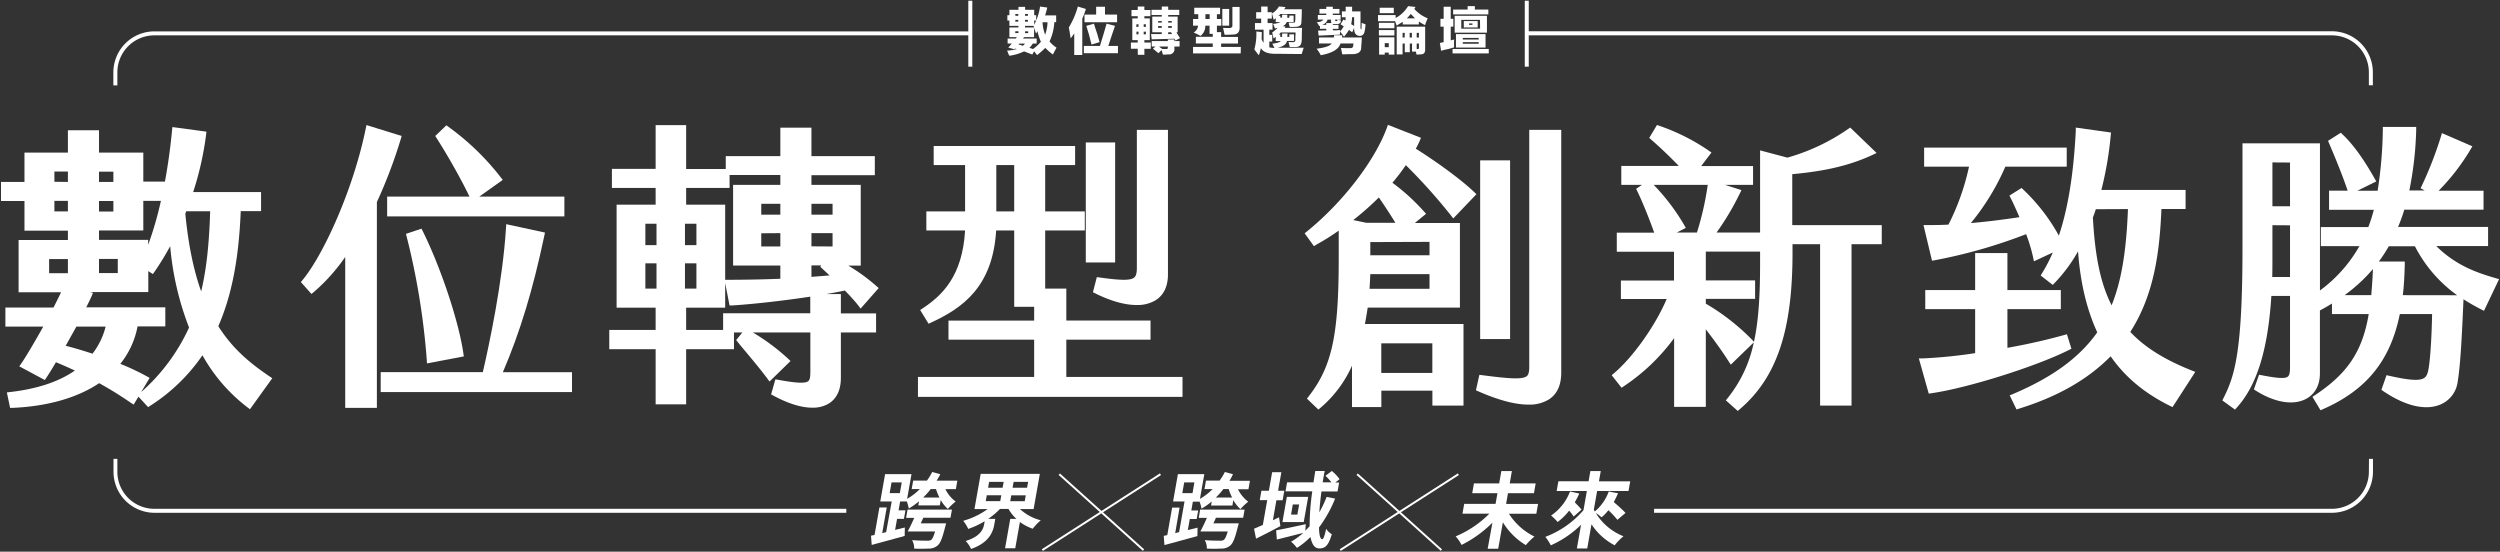 <svg id="圖層_1" data-name="圖層 1" xmlns="http://www.w3.org/2000/svg" viewBox="0 0 852 188"><rect x="0" y="0" width="852" height="188" fill="#333333" stroke="none"/><defs><style>.cls-1{fill:#fff;}</style></defs><path class="cls-1" d="M320.45,161.61l-2.75-.76a20.82,20.82,0,0,1-1.8,2.94h-4.69l-.51,2.89h2.77a20,20,0,0,1-4.32,3.33l1.49-8.42h-9l-1.64,9.3h3.9L302,181.35l-1.34.34,1.54-8.74H299.7l-1.65,9.36-1.21.26.24,3.14c3.18-.85,7.34-2,11.23-3.06l.06-2.88-3.32.82.67-3.76h2.34l.52-2.92h-2.35l.53-3H309l0-.14a14.3,14.3,0,0,1,.71,2.54,25.9,25.9,0,0,0,3.49-2.46l-.24,1.39h7.32l.33-1.84a11.31,11.31,0,0,0,2.43,3.05,17,17,0,0,1,2.65-2.51,11.74,11.74,0,0,1-3.5-4.24h3.56l.51-2.89h-7.07A18,18,0,0,0,320.45,161.61Zm-13.78,6.45h-3.48l.64-3.65h3.48Zm13.51,1.5h-5.57a25.16,25.16,0,0,0,2.57-2.88H319A14.23,14.23,0,0,0,320.18,169.56Z"/><path class="cls-1" d="M308.8,176.49h2.77c-.7,1.61-1.52,3.33-2.23,4.63h9.33c-.49,1.7-.93,2.61-1.39,2.92a2.48,2.48,0,0,1-1.36.22c-.91,0-3.11,0-5.09-.19a5.18,5.18,0,0,1,.71,2.88,41.9,41.9,0,0,0,4.86,0,4.45,4.45,0,0,0,3.08-1c1-.79,1.68-2.6,2.63-6.36.13-.43.33-1.25.33-1.25h-8.65c.3-.62.58-1.24.87-1.89h9.27l.49-2.77H309.29Z"/><path class="cls-1" d="M352.26,173.49l2.12-12H334.22l-2.12,12h4.49a26.24,26.24,0,0,1-8.34,4,12.16,12.16,0,0,1,1.72,2.77,28.26,28.26,0,0,0,5.61-2.63l-.18,1c-.32,1.81-1.31,4.18-6.3,5.74a9.77,9.77,0,0,1,1.84,2.71c6-2.07,7.44-5.63,7.91-8.31l.34-1.95h-2.4a25.66,25.66,0,0,0,4-3.37h2.91a13.1,13.1,0,0,0,2.71,3.39h-2.12l-1.76,10H346l1.58-8.94a16.53,16.53,0,0,0,4.37,2.29,20.28,20.28,0,0,1,2.74-2.88,16.3,16.3,0,0,1-7.07-3.82Zm-11.37-2.71h-4.95l.36-2h4.95Zm.8-4.56h-4.95l.36-2h4.95Zm3.75-2h4.95l-.36,2h-4.95Zm-1.16,6.59.36-2h4.95l-.36,2Z"/><path class="cls-1" d="M420.19,161.61l-2.75-.76a20.82,20.82,0,0,1-1.8,2.94H411l-.51,2.89h2.77a20,20,0,0,1-4.32,3.33l1.49-8.42h-9l-1.64,9.3h3.9l-1.85,10.46-1.33.34L402,173h-2.54l-1.65,9.36-1.21.26.24,3.14c3.18-.85,7.34-2,11.23-3.06l.06-2.88-3.32.82.67-3.76h2.34l.52-2.92H406l.53-3h2.24l0-.14a14.3,14.3,0,0,1,.71,2.54,25.9,25.9,0,0,0,3.49-2.46l-.24,1.39H420l.32-1.84a11.53,11.53,0,0,0,2.44,3.05,17.38,17.38,0,0,1,2.64-2.51,11.82,11.82,0,0,1-3.49-4.24h3.56l.51-2.89H419A18,18,0,0,0,420.19,161.61Zm-13.78,6.45h-3.48l.64-3.65h3.48Zm13.51,1.5h-5.57a25.16,25.16,0,0,0,2.57-2.88h1.84A14.23,14.23,0,0,0,419.92,169.56Z"/><path class="cls-1" d="M408.54,176.49h2.77c-.7,1.61-1.52,3.33-2.23,4.63h9.33c-.49,1.7-.94,2.61-1.39,2.92a2.52,2.52,0,0,1-1.37.22c-.9,0-3.1,0-5.08-.19a5.18,5.18,0,0,1,.71,2.88,41.9,41.9,0,0,0,4.86,0,4.45,4.45,0,0,0,3.08-1c1-.79,1.68-2.6,2.62-6.36.14-.43.34-1.25.34-1.25h-8.66c.31-.62.59-1.24.88-1.89h9.27l.49-2.77H409Z"/><path class="cls-1" d="M435.89,176.29l-2.09,1,1.2-6.81h2.12l.57-3.23h-2.12l1.12-6.33h-3.14l-1.12,6.33h-2.54l-.56,3.2h2.54l-1.49,8.45c-1.13.48-2.17.94-3,1.28l.68,3.39c2.54-1.24,5.55-2.8,8.3-4.27Z"/><path class="cls-1" d="M444.31,177.93l1.52-8.6h-7.27l-1.51,8.6Zm-3.74-6h2.18l-.61,3.45H440Z"/><path class="cls-1" d="M453.89,160.51l-2.18,1.64a20.71,20.71,0,0,1,2.06,2.24h-3c.21-1.31.43-2.58.69-3.88h-3.2c-.23,1.3-.42,2.57-.62,3.88h-9l-.54,3.05h9.13a82.62,82.62,0,0,0-.91,11.88c-.46.53-.94,1-1.46,1.55l.14-2.23c-3.7.79-7.55,1.64-10.09,2.09l.23,3.14c2.55-.62,5.86-1.47,9-2.26a24.18,24.18,0,0,1-4.15,3,11.51,11.51,0,0,1,2,2.12,25.52,25.52,0,0,0,4.62-3.73c.45,2.4,1.37,3.9,3,3.9,2.12,0,3.13-1.07,4.27-4.83a5.89,5.89,0,0,1-1.93-1.87c-.53,2.52-.94,3.56-1.34,3.56-.68,0-1.06-1.52-1.09-4a44.16,44.16,0,0,0,5.49-9.84l-2.89-.59a41.54,41.54,0,0,1-2.49,5.28c.13-2.14.38-4.55.72-7.12h5.49l.54-3.05H455.1l1.42-1.14A13.94,13.94,0,0,0,453.89,160.51Z"/><path class="cls-1" d="M513.92,168.09h8.85l.59-3.34h-8.85l.74-4.21h-3.59l-.74,4.21h-8.6l-.59,3.34h8.6l-.64,3.62H499l-.59,3.34h9.17a35.19,35.19,0,0,1-11.49,7.74,13.38,13.38,0,0,1,2,2.92,40.14,40.14,0,0,0,10.53-7.58L507,187h3.59l1.59-9a23,23,0,0,0,7.82,7.77,21.28,21.28,0,0,1,2.94-2.91,21.46,21.46,0,0,1-8.69-7.77h9.33l.59-3.34H513.28Z"/><path class="cls-1" d="M535.06,167.5a17.38,17.38,0,0,1-6.45,8.2,15.41,15.41,0,0,1,2.22,2.2,19.94,19.94,0,0,0,3.93-3.87,16.45,16.45,0,0,1,1.55,2l2.67-2.35c-.53-.68-1.44-1.61-2.3-2.49a32.34,32.34,0,0,0,1.55-3Z"/><path class="cls-1" d="M545.54,160.54H542l-.61,3.48H531.1l-.59,3.31H540.8l-1.15,6.53a32,32,0,0,1-13,9.1,16.15,16.15,0,0,1,1.86,2.89,35,35,0,0,0,10.31-7l-1.42,8.06h3.53l1.45-8.23a21.17,21.17,0,0,0,7.9,7.16,20.2,20.2,0,0,1,3-3.09,19.22,19.22,0,0,1-9.41-7.88,12,12,0,0,1,1.95,1.44,15.86,15.86,0,0,0,2.32-2.43,29.67,29.67,0,0,1,3.07,3.28l2.76-2.35c-.87-1-2.56-2.46-4-3.71a31.22,31.22,0,0,0,1.46-3l-3.17-.59a15.82,15.82,0,0,1-4.77,6.81c-.1-.23-.21-.42-.31-.65l1.12-6.33H555l.58-3.31H544.92Z"/><polygon class="cls-1" points="395.31 161.33 375.39 174.12 361.23 161.36 360.78 161.86 374.81 174.49 355.05 187.18 355.41 187.75 375.32 174.96 389.48 187.71 389.93 187.22 375.91 174.58 395.67 161.9 395.31 161.33"/><polygon class="cls-1" points="497.19 161.9 496.83 161.33 476.91 174.12 462.75 161.36 462.3 161.86 476.33 174.49 456.57 187.18 456.93 187.75 476.85 174.96 491.01 187.71 491.45 187.22 477.43 174.58 497.19 161.9"/><path class="cls-1" d="M807.31,160.81a12.61,12.61,0,0,1-12.6,12.59h-231v1.36h231a14,14,0,0,0,14-13.95v-4.43h-1.36Z"/><path class="cls-1" d="M40,160.81v-4.43H38.68v4.43a14,14,0,0,0,14,13.95H288.42V173.4H52.63A12.61,12.61,0,0,1,40,160.81Z"/><path class="cls-1" d="M40,24.65a12.61,12.61,0,0,1,12.59-12.6H330V22.72h1.36V.25H330V10.69H52.63a14,14,0,0,0-14,14v4.42H40Z"/><path class="cls-1" d="M521,12.05H794.71a12.61,12.61,0,0,1,12.6,12.6v4.42h1.36V24.65a14,14,0,0,0-14-14H521V.25h-1.36V22.72H521Z"/><path class="cls-1" d="M850.52,94.79c-6.34-1.82-13.59-4.33-20.25-10.94h17.67v-6.5H817.26a59.12,59.12,0,0,0,2.13-5.9h27V65H831.09A72.86,72.86,0,0,0,842,50.86l.58-1-10.37-4.5-.32,1.08a125.73,125.73,0,0,1-6.55,16.87l-.4.85,1.43.76H821.1a118,118,0,0,0,2.34-20.66l0-1H812.07l0,1A146.47,146.47,0,0,1,810.3,65h-6.9l6.44-3.17-.53-.92c-3.91-6.92-7.4-11.73-11-15.13l-.56-.54L793.39,48l.34.79c2.95,6.88,5,12.19,6.36,16.2h-6.35v6.5H809a51.94,51.94,0,0,1-1.88,5.9H790.94v6.5h13.14A48.24,48.24,0,0,1,790.64,99V48.85h-26.4v35.5c0,35.76-2.69,43.84-6.49,51.35l-.38.76,4.31,3.13.61-.67c6.86-7.58,10.62-19.69,11.79-38.07h6.36v24.3c0,1.81-.21,2.76-.72,3.18-1,.86-4.08.48-9-.46l-.84-.16-1.75,5,.67.43c6.46,4.09,12.89,5.12,17.2,2.75,3-1.65,4.63-4.7,4.63-8.6V105.79l.67-.35c1.18-.63,2.32-1.3,3.43-2v3.6h12.53c-2.14,12.71-7.21,20.29-18.38,27.67l-.8.53,2.75,4.57.81-.35c14.89-6.55,23-16.57,26.22-32.42h11c-.12,6.49-.52,15-1.27,19-.29,1.49-.72,2.33-1.46,2.8-1.56,1-4.91.8-11.94-.78l-.86-.2-1.75,5,.63.43c7.52,5.1,14.44,6.72,19.51,4.56a9.71,9.71,0,0,0,5.84-7.63c1-6.09,1.49-16.38,2-28.23a66.49,66.49,0,0,0,6.06,3.47l.92.46,5.15-10.79Zm-70.08-18v17.6h-6.06c.06-2.19.06-4.44.06-6.8V76.75Zm0-21.4v14.9h-6V55.35Zm18.6,45.2a55.37,55.37,0,0,0,9.66-8.9c-.12,3.23-.35,6.23-.57,8.9Zm19.84,0c.45-3.71.59-7.5.66-10.47l0-1h-8.82a51.45,51.45,0,0,0,3.38-5.2H823a46.84,46.84,0,0,0,14.4,16.7Z"/><path class="cls-1" d="M373.8,94.44l-1.33,5.15.73.36c5.28,2.64,10.16,4,14.17,4a12.06,12.06,0,0,0,6.42-1.6c2.78-1.72,4.25-4.76,4.25-8.79V44.25h-10.6v47c0,1.78-.26,2.77-.87,3.31-1.37,1.19-5.24.92-11.89,0Z"/><path class="cls-1" d="M687.94,139.31c13.25-4.09,23.53-9.94,31.37-17.88,4.9,7.06,11.55,12.6,20.29,16.92l.8.39,7.75-12-1.14-.45c-9.45-3.76-16.16-8-21-13.17,8.29-12.92,10-27.72,10.61-41.9h8.23v-6.5H716.15a119.58,119.58,0,0,0,3.19-18.6l.09-.95-12-1.69,0,1.09c-.75,14.7-2.64,26.42-5.77,35.73a64.18,64.18,0,0,0-12.14-15.7l-.57-.54-4.13,2.6.41.81c.9,1.8,1.9,4,3,6.55-6.32.94-11.66,1.59-16.56,2a80.79,80.79,0,0,0,11.75-19.22h20.92v-6.5h-48.6v6.5h15.3a81.4,81.4,0,0,1-7,19.74c-2.46.16-4.9.16-7.26.16h-1.26l2.91,12.15.93-.16a175.79,175.79,0,0,0,31.14-8.89,53.88,53.88,0,0,1,2.4,8l.26,1.26,6.43-3a54.47,54.47,0,0,1-3.66,7.07l-.47.76,4.12,3.2.62-.64a52.54,52.54,0,0,0,8-10.8c.76,10.68,3,19.95,6.55,27.61-6.11,8.63-15.29,15.33-28.84,21.07l-1,.41,2.33,4.82Zm37.27-68.06c-.57,14.6-2.26,24.61-5.57,32.8-3.73-7.36-5.66-16.49-6.38-29.93.37-.92.69-1.89,1-2.82Z"/><rect class="cls-1" x="504.44" y="54.65" width="10.2" height="60.9"/><path class="cls-1" d="M131.94,73.75h60.4V67h-29l8-5.69-.64-.82a87.29,87.29,0,0,0-17.91-17.3l-.67-.48-3.79,3.64.44.68C152.05,52.16,156.63,60,160,67H131.94Z"/><path class="cls-1" d="M143.65,77.93l-5.3,1.77.23.9a245.48,245.48,0,0,1,6.87,42.11l.06,1.14,12.56-2.39-.14-.95c-1.55-10.86-7.65-29.23-13.89-41.8Z"/><rect class="cls-1" x="370.04" y="48.55" width="10" height="40.9"/><path class="cls-1" d="M655.21,122.15l-1.27,0,3.38,12,.87-.13c12.31-1.74,36-9.21,47-14.8l.75-.38-1.54-4.93-.93.26c-3.53,1-10.62,2.83-19.34,4.37V105.35h18.2v-6.5h-18.2V86.25h-11v12.6h-17v6.5h17v15A167.06,167.06,0,0,1,655.21,122.15Z"/><path class="cls-1" d="M448.52,83.43a80.8,80.8,0,0,0,7.72-4.83v9.25c0,26.45-2.3,37.05-10.28,47.29l-.56.71,3.9,3.74L450,139a40.4,40.4,0,0,0,10.76-14.36v14.09h10v-5.6h17.4v5.1h10.6v-27.8H465.16c.37-1.88.67-3.78.95-5.6h31.43V76H482.17L486,72.87l-.7-.79a70.4,70.4,0,0,0-10.77-9.8,68.8,68.8,0,0,0,4.58-6,192.59,192.59,0,0,1,15.45,17.24l.71.93,7.89-8.26-.71-.69c-3.91-3.81-12.36-10.08-19.95-14.83a28.59,28.59,0,0,0,1.38-2.77l.39-.94L473,42.55l-.35,1c-4.18,11.35-15.15,25.56-27.29,35.36l-.74.6,3.17,4.38ZM488.14,117v10.1h-17.4V117ZM461.18,75a95.24,95.24,0,0,0,8.73-7.71c1.85,2.66,3.8,5.65,5.65,8.64h-9.91Zm26,7.43V87H467v-4.5Zm0,11v5H466.73c.12-1.6.2-3.29.27-5Z"/><path class="cls-1" d="M312.84,128.45v6.8H403v-6.8h-39.6v-12.7h28.7v-6.5h-28.7V98.35h-7.2V78.55h13.5v-6.5h-13.5V56.25h10.2v-6.5h-48.2v6.5h10.7v15.8h-13.2v6.5H328.9c-.89,15.55-7.81,22.16-14.51,26.57l-.8.53,2.87,4.68.8-.37c10.87-5,21.07-12.26,22.23-31.41h6.15v26h6.8v4.7h-29.2v6.5h29.2v12.7Zm32.8-72.2v15.8h-6.1V56.25Z"/><path class="cls-1" d="M292.55,104.17l.74,1,6.17-7-.76-.66a64.47,64.47,0,0,0-9.61-7h4.25V63h-16.8v-3.3h21.6v-6.5h-21.6v-9.7h-10.6v9.7h-18.6v4.4h-13.5V42.65h-10.4v14.9h-14.9v6.5h14.9v5.7h-13.3v35.1h13.3v7.6h-15.8V119h15.8v18.8h10.4V119h16.3v-5.7H253l-2.12,2.6.52.64c1,1.27,2.06,2.5,3.07,3.71,2.49,3,4.84,5.81,7.1,8.85l.69.92,7.16-7-.77-.71a71.47,71.47,0,0,0-12.07-9h19.59v13.3c0,1.65-.11,2.77-.69,3.26-1.15,1-5,.52-10.33-.44l-.89-.16-1.47,5.14.71.38c5.07,2.75,9.63,4.16,13.36,4.15a10.53,10.53,0,0,0,5.48-1.35c2.77-1.65,4.23-4.68,4.23-8.78v-15.5h12v-6.5h-12v-6.6h-4.92c2.19-.38,4.3-.78,6.29-1.2C289.57,100.71,291.26,102.51,292.55,104.17Zm-16.41,2.58h-29.7v5.7h-12.6v-7.6h13.3v-8.4l1.49,7.65.87,0c5.81-.35,16.46-1.44,26.64-3Zm-38.8-17v8.6h-3.9v-8.6Zm0-13.5v7.3h-3.9v-7.3Zm-13.6,13.5v8.6h-3.8v-8.6Zm-3.8-6.2v-7.3h3.8v7.3Zm46-4.1V84h-6.5v-4.5Zm0-10v3.7h-6.5v-3.7Zm10.6,3.7v-3.7h7.2v3.7Zm0,10.8v-4.5h7.2V84Zm6.18,9.91-2.93.24-3.25.26V90.45h3.31l-.29.48ZM248.64,59.65h17.3V63h-16.1v27.5h16.1V95c-7.1.29-13.56.35-17.8.35h-1V69.75h-13.3v-5.7h14.8Z"/><path class="cls-1" d="M504.17,127.74,503,133l.75.34c6.8,3,12.58,4.55,17.12,4.55a12.64,12.64,0,0,0,7-1.77c2.79-1.81,4.2-4.87,4.2-9.1V44.25h-10.9v80.6c0,1.87-.22,2.79-.8,3.3-1.44,1.26-6.07.91-15.27-.29Z"/><path class="cls-1" d="M194.94,126.85H171.37c5.88-13.69,10.26-28.14,14.15-46.59l.21-1-13.21-2.86-.07,1.16c-1.09,18.17-5.75,40-7.9,49.26H129.74v6.8h65.2Z"/><path class="cls-1" d="M128.44,139V68.87a169.15,169.15,0,0,0,8.16-21.53l.29-1-12-3.72-.22,1.08c-4.3,21.11-14.55,43.31-21.58,51.76l-.55.66,3.6,4.06.75-.6a63.27,63.27,0,0,0,10.76-12V139Z"/><path class="cls-1" d="M45.55,137.88l1.63-2.7,3.3,3.57.71-.46A62,62,0,0,0,69,121.08a57.44,57.44,0,0,0,15.37,17.77l.82.62,7.6-10.57-.86-.58c-6.07-4.11-12.39-9-17.53-17.15,4.56-10.43,7-22.93,7.64-39.22h6.93v-6.5H65.83a105.69,105.69,0,0,0,4.41-19.58l.11-1-11.6-1.57-.1,1c-.57,6-1.4,12-2.44,17.59H48.84V52H33.74v-7.6H23.14V52H8.34V62h-8v6.5h8v10.1h14.8v3.2H6.34v17.8H20.81c-.62,1.35-1.46,3-2.57,5.2H1.84v6.5H14.75c-3,5.35-6.05,10.51-7.53,12.63l-.64.92,8.69,4.66.51-.75c.93-1.4,2.08-3.26,3.29-5.31,2.09.86,4.22,1.79,6.44,2.84-5.47,3.81-12.89,6.27-22.08,7.32l-1.09.12L3.44,139l.85,0c11.89-.51,22.07-3.42,29.51-8.42,3.91,2.18,7.47,4.39,10.87,6.75ZM33.74,81.75v-3.2h15.1V68.45h6a120.32,120.32,0,0,1-4.34,15V81.75ZM71.62,72c-.33,11.25-1.28,19.86-3.06,27.32-2.62-7.35-4.39-16.06-5.4-26.49l.29-.83ZM40.14,88.25v4.8h-6.4v-4.8ZM33.74,62v-3.5h4.9V62Zm0,10.1v-3.6h4.9v3.6Zm-10.6,16.2v4.8h-6.4v-4.8Zm-.78,29.57c1.1-1.93,2.23-4,3.33-5.94l.34-.63H36a25.19,25.19,0,0,1-4.47,9.24C28.49,119.53,25.36,118.61,22.36,117.82ZM18.54,72.05v-3.6h4.6v3.6Zm0-10.1v-3.5h4.6V62ZM51,128.78l-.92-.5A80.22,80.22,0,0,0,41,124a28.84,28.84,0,0,0,5.88-12.77h9.46v-6.5H29.39c.84-1.63,1.44-2.9,1.87-3.9l.43-1-.89-.3H50.54V92.4l1.57,1,.56-.8A95.28,95.28,0,0,0,58,83.89a100.41,100.41,0,0,0,6.43,27.74,65.73,65.73,0,0,1-16.33,22Z"/><path class="cls-1" d="M570.54,138.65h10.8V112.22c2.61,3.42,5.29,7,7.86,11.06l.65,1,7.84-7.59a44.4,44.4,0,0,1-8.92,19l-.6.75,4.06,3.61.66-.57c12.59-10.75,18-26.68,18-53.26v-3h9.4v55H631v-55h10.3v-6.5h-30.5V59.36c8.77-.83,18.13-2.26,27.43-6.6l1.32-.62-9-8.67-.67.46a69.31,69.31,0,0,1-20.74,9.79l-9.3-2.47v28H585a90.89,90.89,0,0,0,8-13.46l.49-1L587.86,63h9.58v-6.4H579.76l3.51-4.62-.85-.59a69.92,69.92,0,0,0-16.95-8.53l-.77-.27L562.06,47l.63.55c3.27,2.85,6.44,5.89,9.45,9h-19.6V63h7.05l-2,1.36.39.78c2,4.14,4.27,9.93,5.78,14.16H551v6.5h19.5v9.8h-18.1v6.3H568c-3.8,9-11.48,19.86-18,25.34l-.74.62,3.37,4.29.77-.52a67.56,67.56,0,0,0,17.14-16.4Zm7.78-59.4h-6.87l3.07-1.58-.5-.9A71.43,71.43,0,0,0,563.58,63H582A102.08,102.08,0,0,1,578.32,79.25Zm21.52,10.3c0,10.66-.45,19.41-2.09,26.94l-.57-.62a74.52,74.52,0,0,0-15.84-12.38v-1.64h16.8v-6.3h-16.8v-9.8h18.5Z"/><path class="cls-1" d="M343.67,18.41A6.21,6.21,0,0,1,344,19,16.56,16.56,0,0,0,349,17.51c.5.19,1.37.53,2.61,1a.43.43,0,0,0,.2.07l.62-1.1,1,1.31a34,34,0,0,0,2.81-2.47,19.25,19.25,0,0,0,2.6,2.26c.09-.23.28-.59.55-1.1s.55-1,.68-1.23a10.54,10.54,0,0,1-2.39-2.12,18.12,18.12,0,0,0,1.64-6.58h.62V5.25h-3.77c.27-.83.52-1.72.75-2.68l-2.47-.34A18.83,18.83,0,0,1,353.13,7c-.09.23-.23.53-.41.89a4.12,4.12,0,0,0-.27.62V7h.68V5.18h-.68V3.33h-3.09v-1H347.1v1H344V5.18h-.69V7H344V8.81h3.08v.55H344v3.29h2.53l-.34.48H343.4v1.71h1.44c-.14.14-.32.34-.55.62s-.5.57-.68.75l2,.55.35-.2a1.67,1.67,0,0,0,.61.13,12.69,12.69,0,0,1-3.35.55A12.06,12.06,0,0,1,343.67,18.41ZM357,7.58a14.06,14.06,0,0,1-.82,4.25,14.48,14.48,0,0,1-.89-4.25Zm-7.68-2.81h1v.61h-1Zm0,2h1v.61h-1Zm0,2.05h2.88a.79.79,0,0,1,.14.28.68.68,0,0,1,.07.27h-3.09Zm0,1.85h1.1v.62h-1.1Zm-.48,2.19.21-.2h3.36V9.43c.18.59.41,1.25.68,2a4.4,4.4,0,0,1,.28-.41l.2-.41a16.61,16.61,0,0,0,1.17,3.63,15.52,15.52,0,0,1-2.68,2.47l-1.23-.41A9.63,9.63,0,0,0,352,14.84h1.3V13.13h-4.66A3.23,3.23,0,0,0,348.88,12.85Zm-2.81-8.08h1v.61h-1Zm0,2.6V6.76h1v.61Zm1.31,7.47h2a6,6,0,0,1-.75.76l-.75-.28-.76-.2ZM346,11.28v-.62h1.09v.62Z"/><path class="cls-1" d="M380,8.81l-2.88-.75c-.59,2.15-1.35,4.68-2.26,7.6h-5.48v2.47H381V15.66h-3.29C378.41,13.43,379.19,11.14,380,8.81Z"/><path class="cls-1" d="M365.21,12.65a13.51,13.51,0,0,0,.89-1.3v7.4h2.74V6.34a23.92,23.92,0,0,0,1.23-3.29l-2.74-.82a28,28,0,0,1-3.08,7.13c.23,1.14.43,2.38.62,3.7A4.89,4.89,0,0,0,365.21,12.65Z"/><path class="cls-1" d="M373.3,9.63c-.23-.68-.39-1.21-.48-1.57l-2.61.75q1,3,1.78,6.37l2.74-.82Q373.92,11.29,373.3,9.63Z"/><polygon class="cls-1" points="369.6 7.58 380.7 7.58 380.7 4.97 376.58 4.97 376.58 2.3 373.57 2.3 373.57 4.97 369.6 4.97 369.6 7.58"/><path class="cls-1" d="M392.29,11.62l.21,1.78,7.74-.2a1.25,1.25,0,0,1,.21.27,1.59,1.59,0,0,0,.14.34l1.57-.82a23.11,23.11,0,0,1-1.23-2h.41V5.66h-3.22V5.11h3.77V3.33h-3.77V2.23h-2.19v1.1h-3.5V5.11h3.5v.55H392.7V11h3.23v.62Zm5.83-4.45h1.23v.54h-1.23Zm0,1.71h1.23V9.5h-1.23Zm0,2.12h1a.81.81,0,0,1,.13.28.66.66,0,0,1,.14.34h-1.3Zm-3.43-3.83h1.24v.54h-1.24Zm0,2.33V8.88h1.24V9.5Z"/><path class="cls-1" d="M393.8,17.31l1,.82,1.1-1.1c0,.19.11.46.2.83l.21.75h1a8.56,8.56,0,0,1,1-.07,1.78,1.78,0,0,0,1.92-2.12v-.55H402V14h-1.78v-.55H398V14H392.5v1.85h1.3l-.89.75A7.33,7.33,0,0,1,393.8,17.31ZM398,15.87v.34c0,.37-.16.53-.62.48H396.2c-.09,0-.25-.14-.48-.27a6,6,0,0,1-.69-.55Z"/><path class="cls-1" d="M387.77,18.68H390V16.62h2.19V14.5H390v-.82h1.85V6.28H390V5.52h2.06V3.4H390V2.23h-2.26V3.4h-2.13V5.52h2.13v.76h-1.85v7.4h1.85v.82h-2.33v2.12h2.33Zm2-10.42h.75v.89h-.75Zm0,2.54h.75v.89h-.75Zm-2.47-2.54H388v.89h-.75Zm0,3.43V10.8H388v.89Z"/><path class="cls-1" d="M417.25,11.48a1.07,1.07,0,0,1,.07.35c1.42,0,2.4,0,2.95-.07,1.51,0,2.24-.85,2.19-2.54V2.37H420V8.54q.08,1-1,1c-1.09,0-1.82,0-2.19-.07C417,10.25,417.16,10.93,417.25,11.48Z"/><rect class="cls-1" x="416.57" y="3.05" width="2.33" height="5.69"/><path class="cls-1" d="M422.87,16h-6.71V14.84h5.75V12.58h-5.75V10.94h-1.44V8.74h1.5V6.48h-1.5V4.84h1.09V2.64H407v2.2h1.37V6.48h-1.78V8.74h1.71a3,3,0,0,1-1.5,2.33c.82.37,1.59.76,2.33,1.17a4.21,4.21,0,0,0,1.64-3.5h1.44v2.81h1.1v1h-5.76v2.26h5.76V16h-6.72V18.2h16.24ZM412.25,6.48h-1.44V4.84h1.44Z"/><path class="cls-1" d="M428.16,10.73a19.93,19.93,0,0,1-.68,6.1c.09.14.27.39.55.75.45.6.77,1,1,1.24,0-.14.11-.32.2-.55.23-.87.39-1.49.48-1.85.82,1.41,2.68,2,5.55,1.92,2.2,0,5,.07,8.36.07q.42-1.38.69-2.13h-9c2-.41,3.11-1.19,3.29-2.33h2.4V11.69H439.4v.89h-.68c0-.41.07-.8.07-1.16h-1.85v1.16h-.62v-.82h-.55a2.39,2.39,0,0,0,.69-.69h5.07c0,.37,0,.82-.07,1.37v1.24a.68.68,0,0,1-.75.68,11.7,11.7,0,0,1-1.58-.07c.14.51.27,1.08.41,1.72h2.06c1.28,0,1.94-.69,2-2.06.05-.46.07-1.21.07-2.26s.07-1.69.07-2.19h-5.89A1.71,1.71,0,0,1,438.1,9l-1-.07a2.49,2.49,0,0,0,1.44-1.44h2.33V5.32H439.4v.75h-.68V5h-1.78v1h-.62V5.38h-.62l.21-.2a1.67,1.67,0,0,0,.41-.41h5.14c0,1.19,0,2-.07,2.46s-.16.48-.62.48H439.2c0,.23.11.55.2,1a1.39,1.39,0,0,1,.14.48q1.44,0,2.13-.06c1.27-.05,1.89-.6,1.85-1.65.09-1.37.13-2.81.13-4.32h-6a2.89,2.89,0,0,0,.34-.61c.09,0,.14-.1.14-.14l-2.26-.21a6.73,6.73,0,0,1-2.4,2.4c.09.28.25.82.48,1.65a1.76,1.76,0,0,0,.14.48,4,4,0,0,0,.68-.55V7.51h1.65a6.55,6.55,0,0,1-2.54.62c.27.64.48,1.16.62,1.57a7.32,7.32,0,0,1,.89-.2,10.32,10.32,0,0,1-1.85,1.57,2.7,2.7,0,0,1,.14.48c.18.73.29,1.26.34,1.58a1.91,1.91,0,0,1,.41-.28,2,2,0,0,1,.34-.27V14h1.72c-.32.41-1.28.71-2.88.89a14.67,14.67,0,0,0,.75,1.44,7.7,7.7,0,0,1-1.78-.2V14.16h1V11.89h-1V10.11h1.1V7.85H432V6.34h1.44V4.15H432V2.23h-2.19V4.15H428.1V6.34h1.71V7.85h-2.12v2.26h2.94v4.46a4,4,0,0,1-.68-1.3q.06-1,.06-2.34Z"/><path class="cls-1" d="M448.74,7.58a4.91,4.91,0,0,1,.82,1.3,1,1,0,0,1,.28-.07v1H452v.55l-2.81.07.2,1.71,7.27-.34V10.66c.18.27.48.66.89,1.17.23.32.39.54.48.68a13.58,13.58,0,0,0,1.71-2.33,10.15,10.15,0,0,0,1.1.82l.62-1.44.06.62c.1,1.33.73,2,1.92,2.06.92-.05,1.46-.6,1.65-1.65a12.78,12.78,0,0,0,.27-2.33,7.67,7.67,0,0,1-1.3-.48L464,9.5c0,.27,0,.43-.13.48s-.16-.21-.21-.48V3.88H460.8V2.3h-2.19V3.88h-1.3v2h1.3a9.26,9.26,0,0,0-.07,1.1,2.22,2.22,0,0,1-.69-.34l-1,1.64,1.09.69a7.26,7.26,0,0,1-1.23,1.71v-.41c-.32,0-.76,0-1.3.07h-1.17V9.84h1.92V8.47h-1.92V8.13a.8.8,0,0,0,.41.06h1A1.18,1.18,0,0,0,457,7a7.61,7.61,0,0,1-1-.27h.89V5.11h-2.67V4.63h2.26V3.05h-2.26V2.3H452v.75h-2.33V4.63H452v.48h-2.88V6.69h1.85C450.7,7.19,450,7.49,448.74,7.58ZM460.8,5.86h.69v3l-1-.62A18.06,18.06,0,0,0,460.8,5.86ZM455,6.69h.83c0,.32-.1.48-.28.48h-.2c-.23,0-.35-.1-.35-.28Zm-2.6,0h1.23v.54a1.14,1.14,0,0,0,.14.62H452v.62h-1.44A2.68,2.68,0,0,0,452.44,6.69Z"/><path class="cls-1" d="M450.11,18.82q5.89-1.09,6.72-4h4.45a1.64,1.64,0,0,1-.07.41.86.86,0,0,1-.07.41c0,.55-.39.8-1.16.76-1.42,0-2.42,0-3-.07.09.32.21.87.35,1.64a4.56,4.56,0,0,0,.13.55c.83,0,1.81-.07,2.95-.07,2.47.09,3.63-.77,3.49-2.6.1-.91.16-1.94.21-3.08h-6.78l.13-.76h-2.81l-.07.76h-5.07v2.05h4.32c-.5.82-2.22,1.42-5.14,1.78a10.4,10.4,0,0,1,1,1.44A5.38,5.38,0,0,1,450.11,18.82Z"/><path class="cls-1" d="M476,8.74c.18-.13.46-.32.82-.55.55-.32,1-.57,1.24-.75v.89h5.48v-1a18.65,18.65,0,0,0,2.12,1.24,19.31,19.31,0,0,1,.9-2.33A12,12,0,0,1,482,3.05l.41-.68-2.53-.28a11.11,11.11,0,0,1-4.25,4.05v-1h-6V7.23h5.82Zm4.8-4c.5.55,1,1.05,1.44,1.51h-2.81A10.92,10.92,0,0,0,480.76,4.77Z"/><rect class="cls-1" x="470.2" y="2.64" width="4.8" height="1.85"/><path class="cls-1" d="M482.54,17.58l.2,1a9.4,9.4,0,0,0,1.44-.07c1.05.05,1.56-.54,1.51-1.78V9.09H476v9.45h2v-3.7h.75v2.95h1.71V14.84h.76v2.74Zm.27-6.37h.76v1.58h-.76Zm0,3.63h.76v1.44c0,.27-.07.41-.35.41h-.41Zm-4.11-2.05H478V11.21h.75Zm1.71,0V11.21h.76v1.58Z"/><rect class="cls-1" x="469.93" y="10.25" width="5.28" height="1.85"/><rect class="cls-1" x="469.93" y="7.78" width="5.28" height="1.85"/><path class="cls-1" d="M475.21,18.61V12.72H470v5.89h1.92v-.68h1.37v.68Zm-3.29-2.53V14.7h1.37v1.38Z"/><path class="cls-1" d="M506.75,5.38h-11v5.76h11Zm-2.33,4.39H498v-3h6.38Z"/><polygon class="cls-1" points="507.23 3.26 502.63 3.26 502.63 2.09 500.17 2.09 500.17 3.26 495.23 3.26 495.23 4.91 507.23 4.91 507.23 3.26"/><path class="cls-1" d="M490.71,14.64l.41,2.67a23.63,23.63,0,0,1,2.54-.62c.82-.23,1.46-.41,1.91-.55q-.06-1.16,0-2.67l-1.16.28V9.09h.89V6.41h-.89V2.3H492V6.41h-1.1V9.09H492v5.27Z"/><path class="cls-1" d="M506.27,16.21V11.62H496.19v4.59Zm-7.75-3.29h5.42v.55h-5.42Zm0,1.44h5.42v.55h-5.42Z"/><rect class="cls-1" x="495.03" y="16.69" width="12.34" height="1.51"/><path class="cls-1" d="M503.59,7.17h-4.73V9.36h4.73Zm-1.78,1.3h-1.16V8h1.16Z"/></svg>